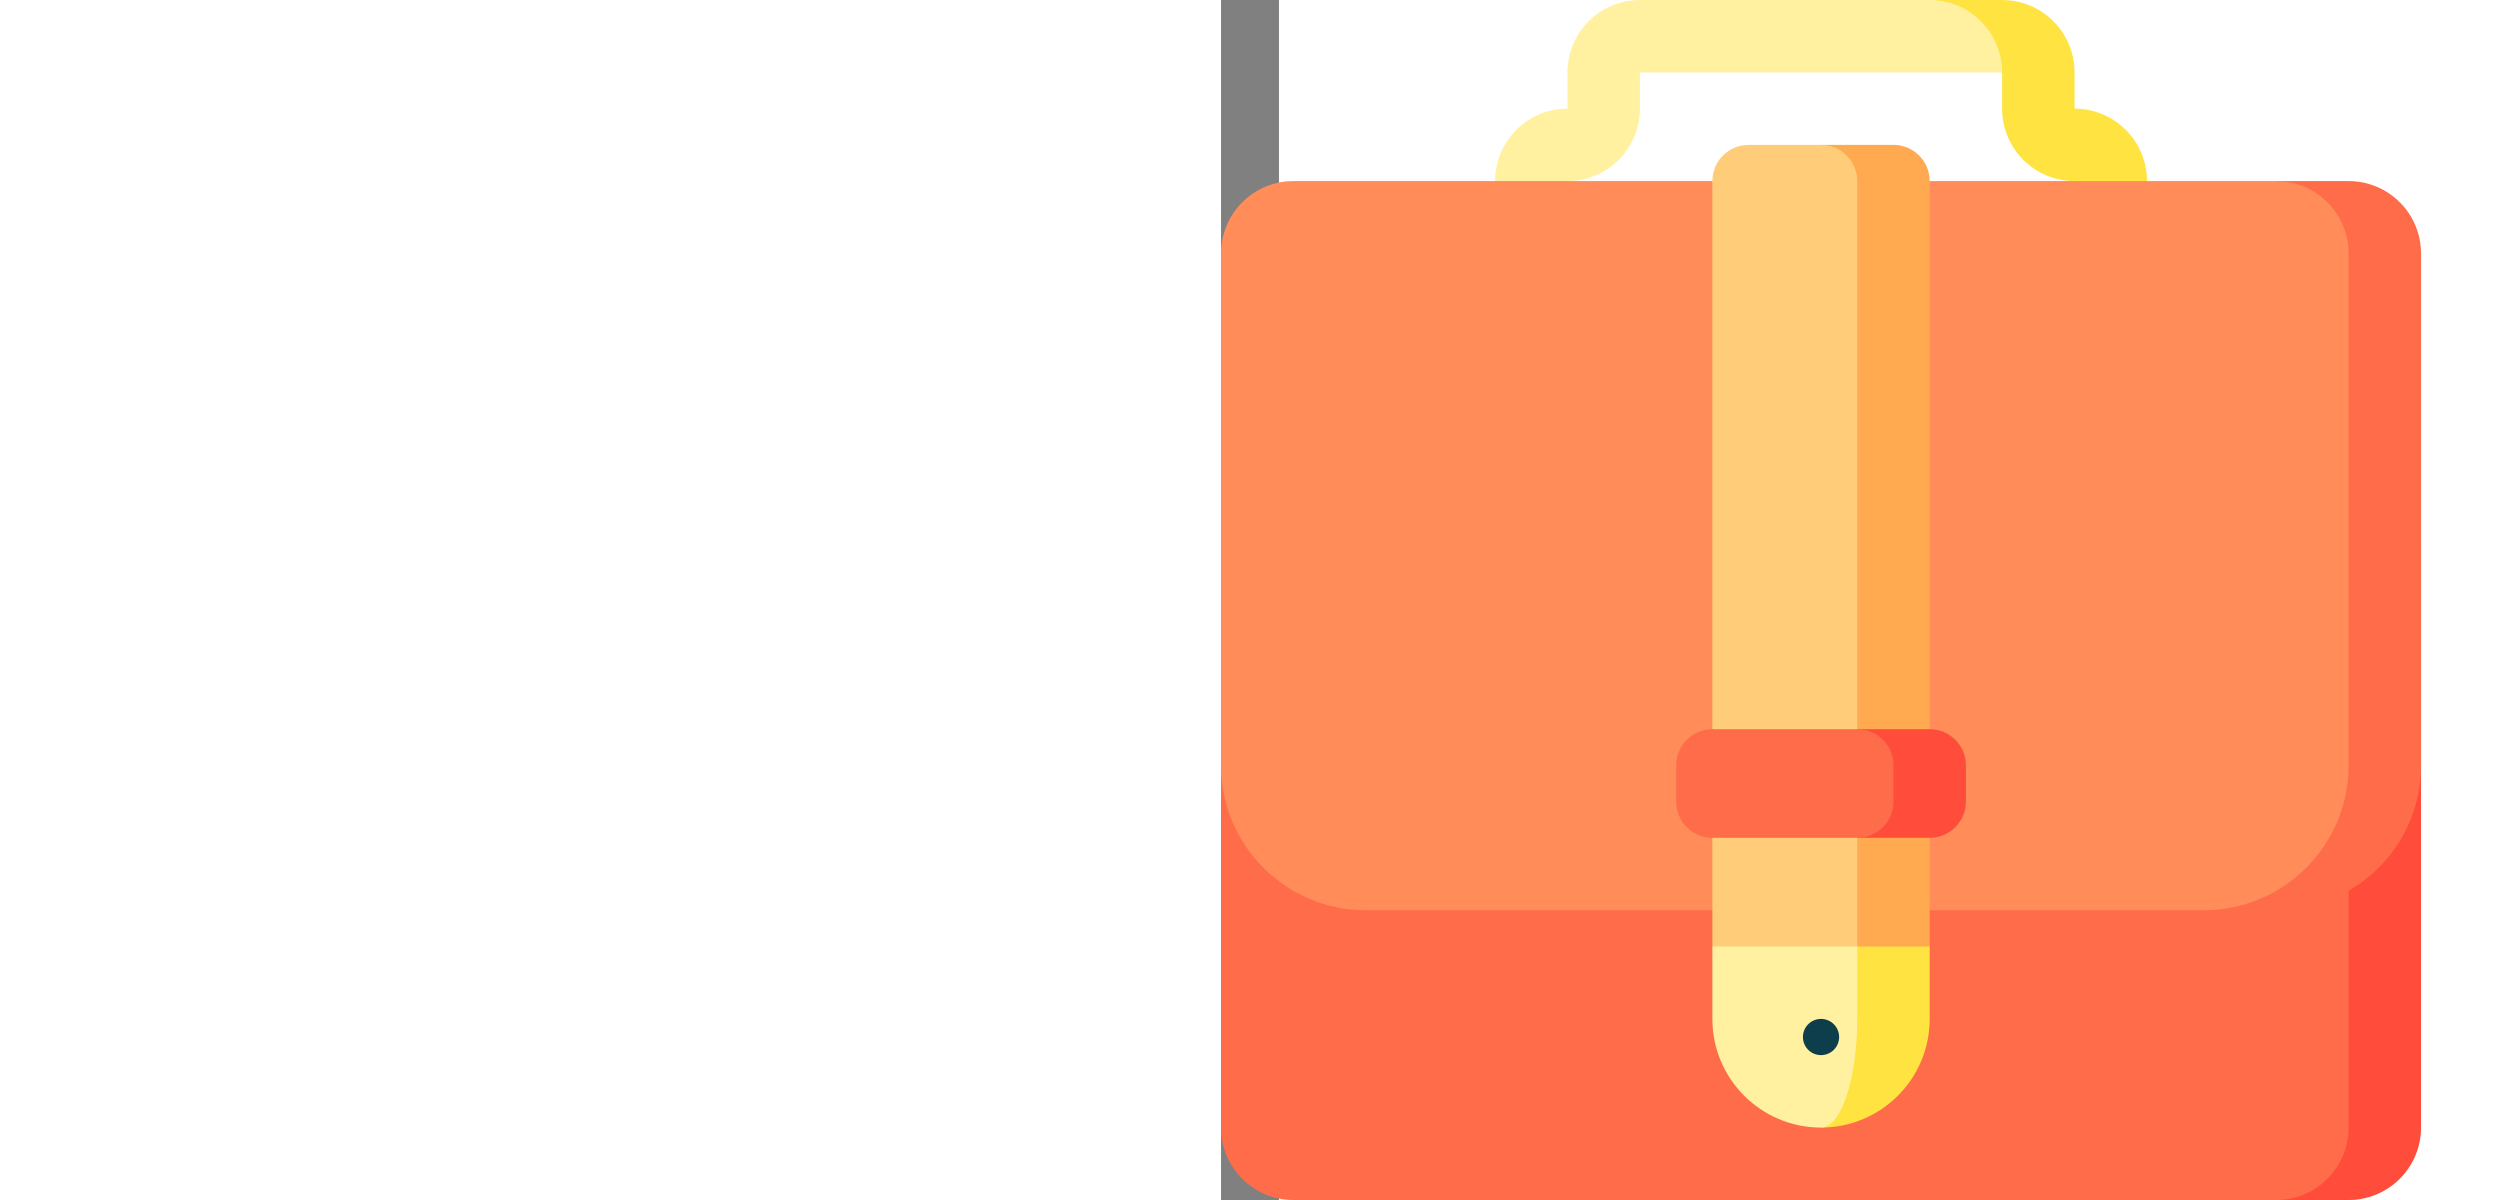 <svg id="Capa_1" enable-background="new 0 0 497 497" height="24" viewBox="0 0 24 497" width="50" xmlns="http://www.w3.org/2000/svg"><rect x="0" y="0" width="24" height="497" fill="#808080" stroke="none"/><g><path d="m353.5 45v-15c0-16.569-13.431-30-30-30h-30l30 30v15c0 16.569 13.431 30 30 30l30 30v-30c0-16.569-13.431-30-30-30z" fill="#ffe341"/><path d="m293.5 0h-120c-16.569 0-30 13.431-30 30v15c-16.569 0-30 13.431-30 30v30l30-30c16.569 0 30-13.431 30-30v-15h150c0-16.569-13.431-30-30-30z" fill="#fff1a0"/><path d="m437 226v271h30c16.569 0 30-13.431 30-30v-241z" fill="#ff4c3b"/><path d="m467 467v-241h-467v241c0 16.569 13.431 30 30 30h407c16.569 0 30-13.431 30-30z" fill="#ff6c4a"/><path d="m467 75h-30l-30 302h30c33.137 0 60-26.863 60-60v-212c0-16.569-13.431-30-30-30z" fill="#ff6c4a"/><path d="m437 75h-143.5l-45 45-45-45h-173.5c-16.569 0-30 13.431-30 30v212c0 33.137 26.863 60 60 60h347c33.137 0 60-26.863 60-60v-212c0-16.569-13.431-30-30-30z" fill="#ff8c59"/><path d="m263.5 362-15 105c24.853 0 45-20.147 45-45v-30z" fill="#ffe341"/><path d="m263.5 422v-60l-60 30v30c0 24.853 20.147 45 45 45 8.284 0 15-20.147 15-45z" fill="#fff1a0"/><path d="m248.5 60-15 219 30 113h30v-317c0-8.284-6.716-15-15-15z" fill="#ffa951"/><path d="m203.5 75v317h60v-317c0-8.284-6.716-15-15-15h-30c-8.284 0-15 6.716-15 15z" fill="#ffcd79"/><circle cx="248.5" cy="429.5" fill="#0e3e4c" r="7.5"/><path d="m263.5 302v45h30c8.284 0 15-6.716 15-15v-15c0-8.284-6.716-15-15-15z" fill="#ff4c3b"/><path d="m188.5 317v15c0 8.284 6.716 15 15 15h60c8.284 0 15-6.716 15-15v-15c0-8.284-6.716-15-15-15h-60c-8.284 0-15 6.716-15 15z" fill="#ff6c4a"/></g></svg>
